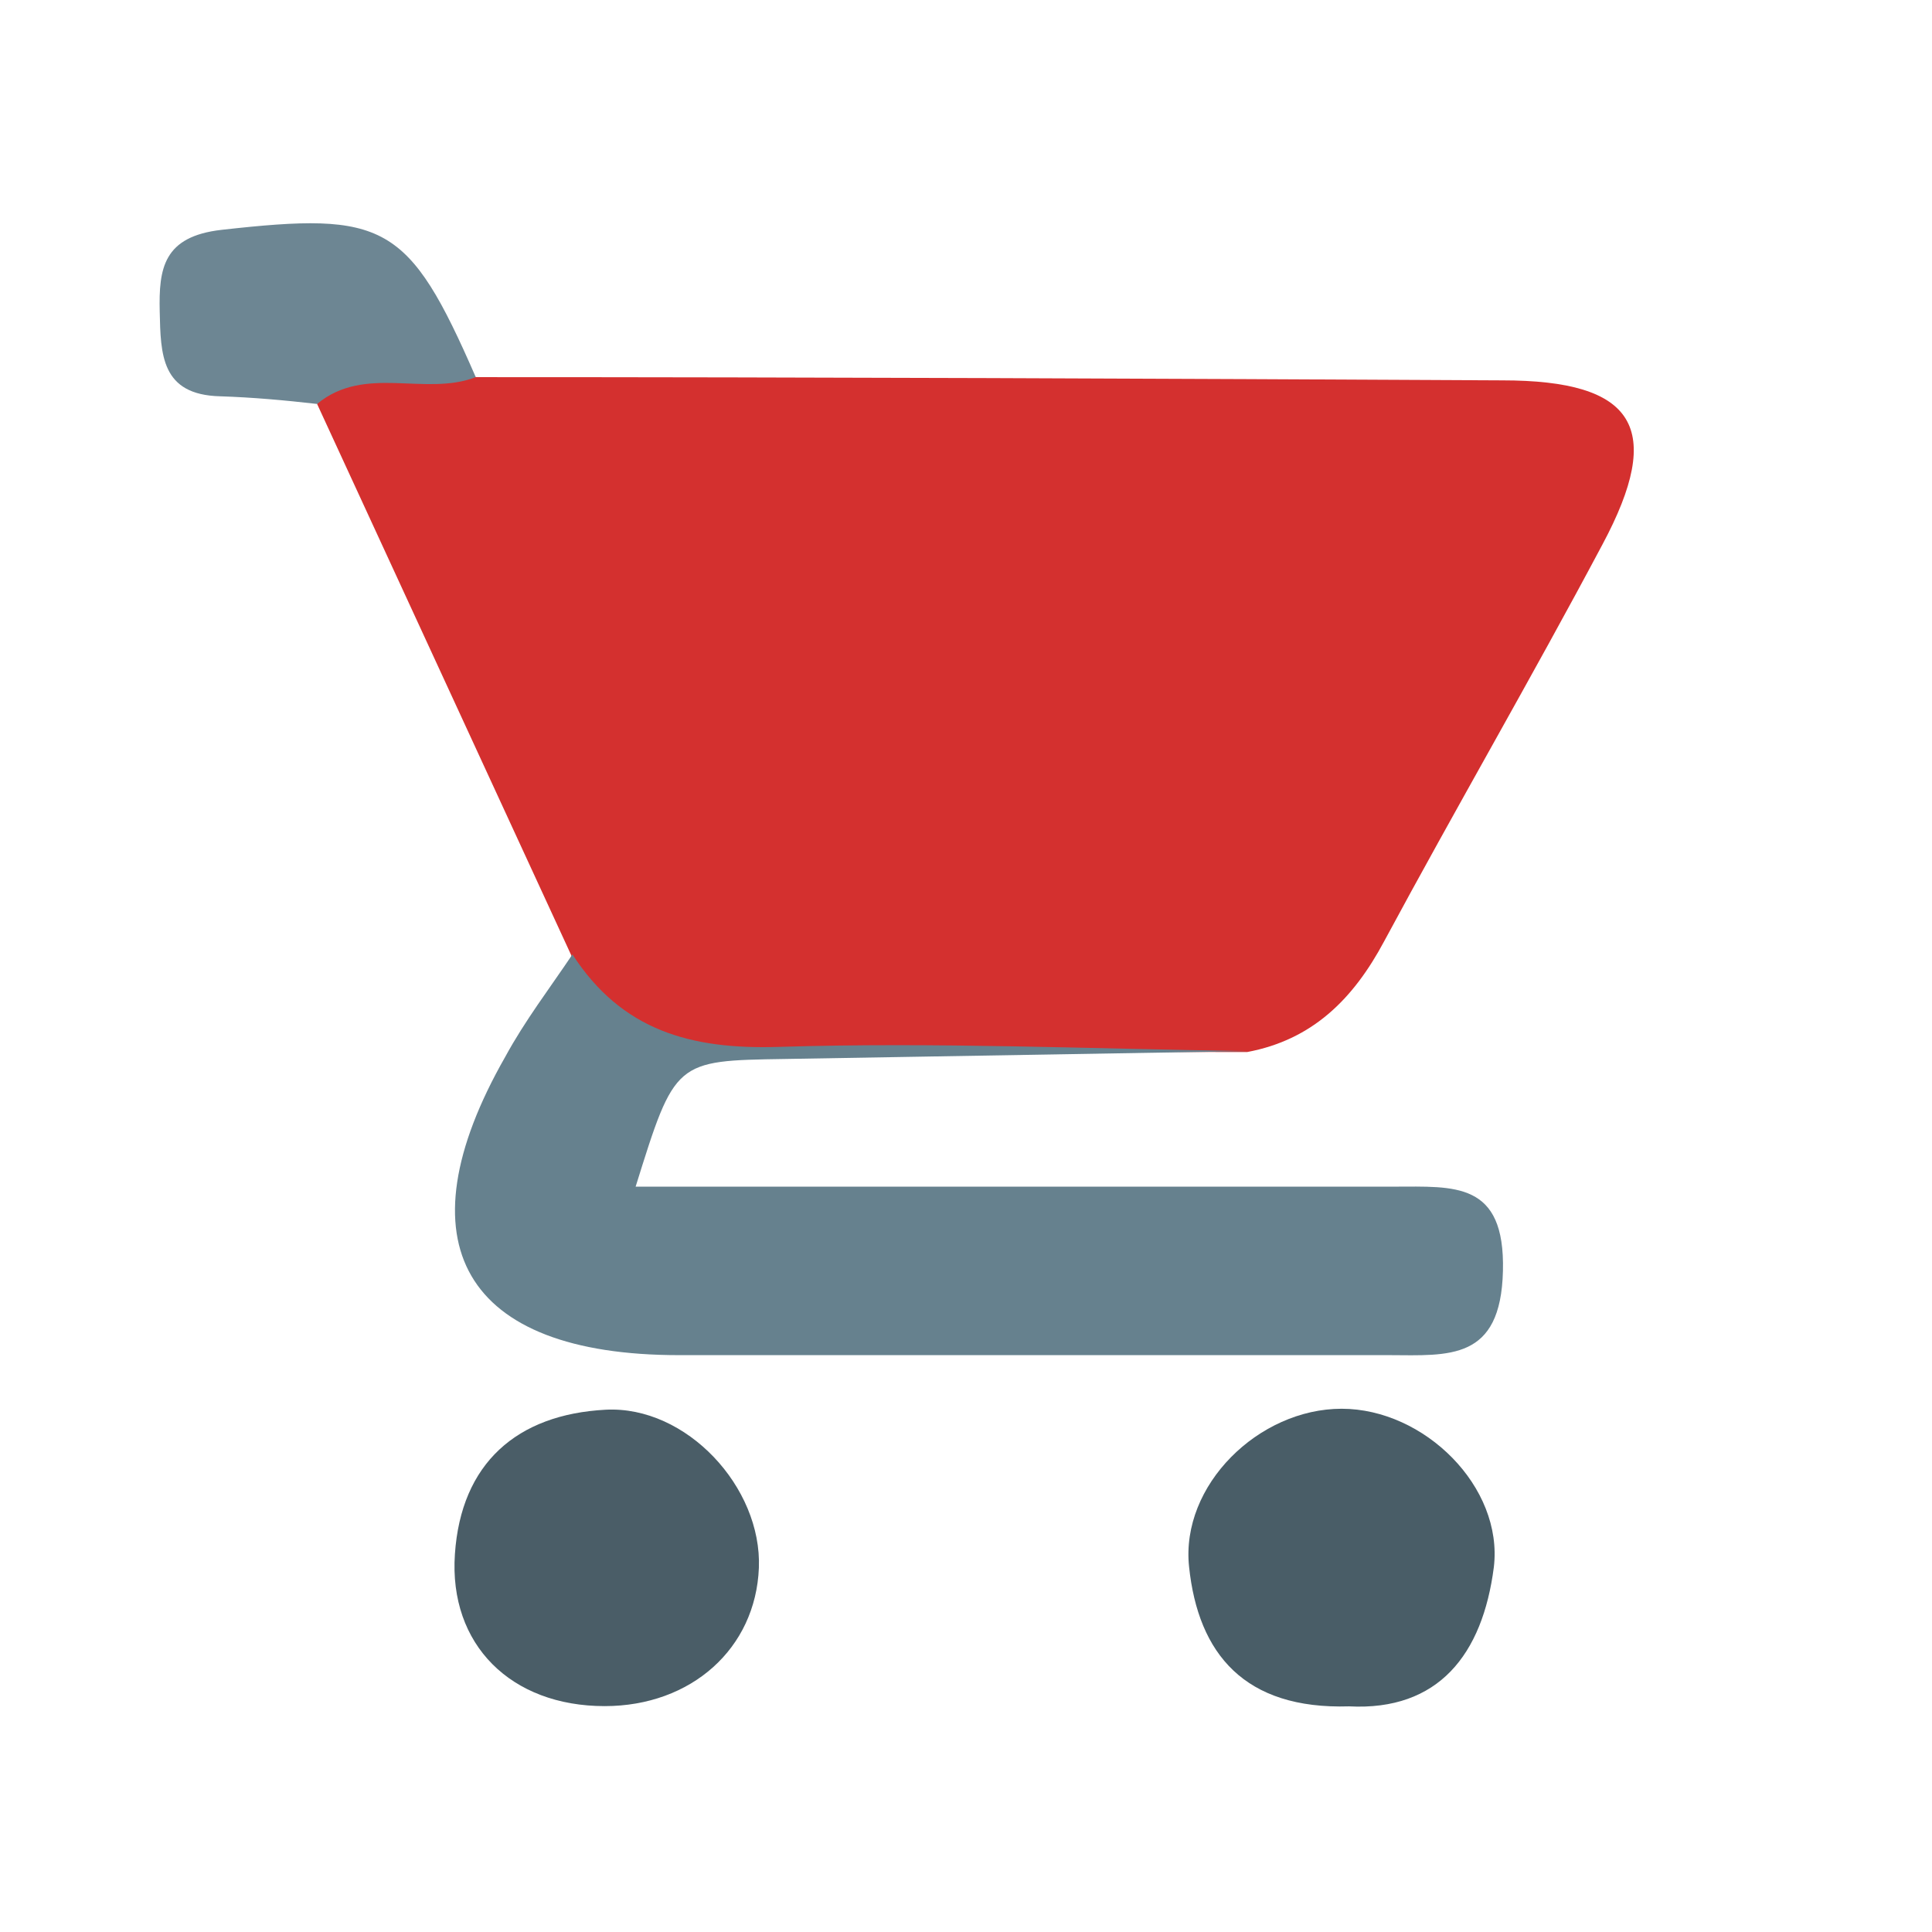 <svg width="24" height="24" viewBox="0 0 24 24" fill="none" xmlns="http://www.w3.org/2000/svg">
<path d="M5.91 4.685C10.161 4.685 14.411 4.703 18.661 4.725C20.317 4.725 20.681 5.317 19.905 6.766C19.028 8.416 18.087 10.035 17.194 11.694C16.812 12.409 16.305 12.917 15.492 13.069C13.277 13.069 11.059 13.042 8.844 13.088C7.912 13.109 7.258 12.877 7.096 11.866L3.939 5.018C4.441 3.976 5.171 4.3 5.91 4.685Z" fill="#D4302F"/>
<path d="M7.111 11.856C7.722 12.8 8.578 13.039 9.672 13.005C11.618 12.944 13.565 13.03 15.511 13.057L9.748 13.155C8.385 13.176 8.385 13.173 7.896 14.741C11.062 14.741 14.188 14.741 17.317 14.741C18.065 14.741 18.698 14.671 18.67 15.789C18.643 16.907 18.001 16.837 17.256 16.834C14.316 16.834 11.374 16.834 8.434 16.834C5.758 16.834 4.954 15.444 6.277 13.127C6.521 12.678 6.83 12.275 7.111 11.856Z" fill="#66818E"/>
<path d="M7.511 21.194C6.35 21.194 5.574 20.433 5.651 19.306C5.727 18.178 6.421 17.57 7.524 17.512C8.526 17.46 9.467 18.475 9.427 19.477C9.387 20.479 8.587 21.194 7.511 21.194Z" fill="#4A5D67"/>
<path d="M16.758 21.197C15.462 21.237 14.884 20.546 14.771 19.462C14.664 18.45 15.636 17.5 16.666 17.5C17.695 17.5 18.676 18.472 18.557 19.468C18.417 20.555 17.867 21.255 16.758 21.197Z" fill="#495D67"/>
<path d="M5.91 4.685C5.278 4.929 4.532 4.526 3.939 5.018C3.536 4.972 3.139 4.936 2.736 4.923C1.999 4.905 1.996 4.401 1.984 3.869C1.972 3.337 2.027 2.937 2.754 2.855C4.774 2.629 5.073 2.763 5.91 4.685Z" fill="#6D8693"/>
</svg>
